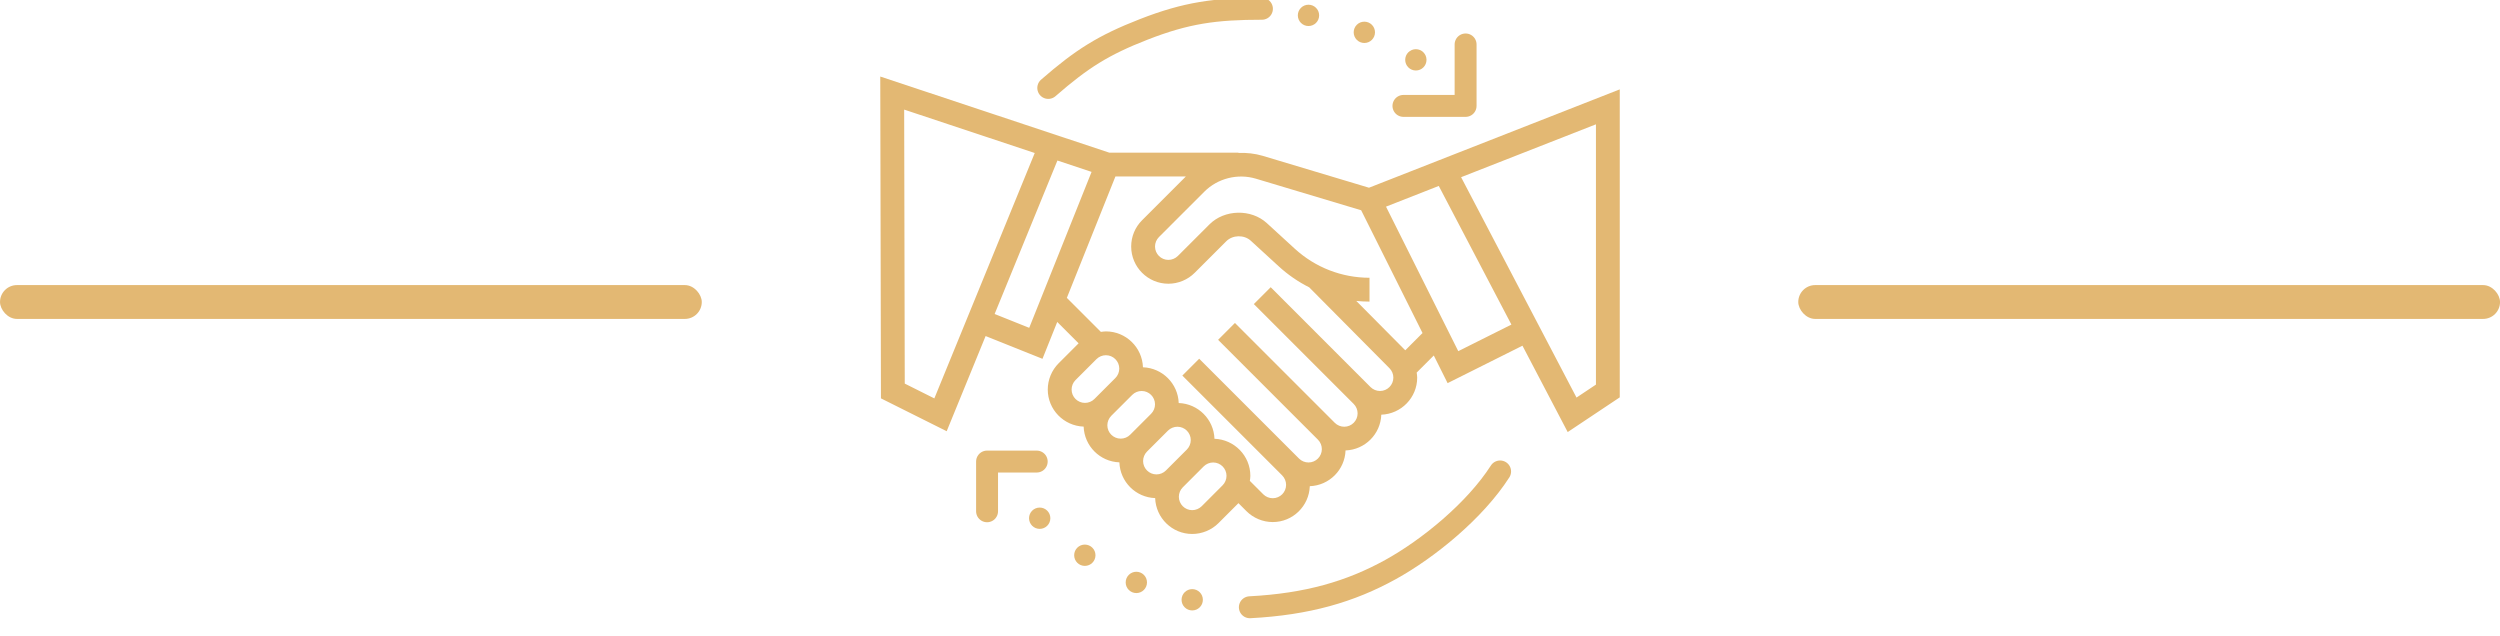 <svg width="114" height="29" viewBox="0 0 114 29" fill="none" xmlns="http://www.w3.org/2000/svg">
<rect x="0.001" y="13" width="32" height="1.543" rx="0.772" fill="#E3B873"/>
<rect x="82.001" y="13" width="32" height="1.543" rx="0.772" fill="#E3B873"/>
<path d="M62.426 8.56L57.581 7.106C57.217 6.998 56.843 6.96 56.473 6.973V6.961H50.583L40.14 3.49L40.171 18.165L43.169 19.664L44.944 15.324L47.537 16.362L48.21 14.681L49.184 15.655L48.275 16.564C47.959 16.88 47.778 17.316 47.778 17.763C47.778 18.677 48.507 19.421 49.414 19.453C49.446 20.339 50.158 21.052 51.044 21.083C51.076 21.97 51.788 22.682 52.675 22.713C52.707 23.62 53.45 24.349 54.365 24.349C54.811 24.349 55.248 24.169 55.564 23.853L56.473 22.944L56.838 23.309C57.154 23.625 57.59 23.806 58.037 23.806C58.952 23.806 59.695 23.077 59.727 22.17C60.613 22.139 61.325 21.426 61.357 20.54C62.243 20.508 62.956 19.796 62.987 18.91C63.894 18.877 64.624 18.134 64.624 17.22C64.624 17.143 64.611 17.066 64.601 16.99L65.381 16.21L66.011 17.471L69.424 15.764L71.487 19.702L73.861 18.119V4.075L62.426 8.56ZM42.606 18.167L41.257 17.492L41.23 4.998L47.184 6.977L42.606 18.167ZM46.932 14.949L45.355 14.318L48.218 7.32L49.776 7.838L46.932 14.949ZM48.865 17.763C48.865 17.603 48.929 17.446 49.043 17.332L49.998 16.377C50.112 16.263 50.269 16.198 50.429 16.198C50.765 16.198 51.039 16.472 51.039 16.808C51.039 16.968 50.974 17.125 50.86 17.239L49.905 18.194C49.792 18.308 49.635 18.372 49.474 18.372C49.138 18.372 48.865 18.099 48.865 17.763ZM50.495 19.393C50.495 19.233 50.56 19.076 50.673 18.962L51.629 18.007C51.742 17.893 51.899 17.829 52.06 17.829C52.395 17.829 52.669 18.102 52.669 18.438C52.669 18.598 52.604 18.755 52.49 18.869L51.535 19.824C51.422 19.938 51.265 20.002 51.104 20.002C50.769 20.002 50.495 19.729 50.495 19.393ZM52.125 21.024C52.125 20.863 52.19 20.706 52.303 20.592L53.259 19.637C53.373 19.524 53.53 19.459 53.69 19.459C54.026 19.459 54.299 19.733 54.299 20.068C54.299 20.228 54.234 20.385 54.121 20.499L53.166 21.454C53.052 21.568 52.895 21.633 52.735 21.633C52.399 21.633 52.125 21.359 52.125 21.024ZM55.751 22.129L54.796 23.085C54.682 23.198 54.525 23.263 54.365 23.263C54.029 23.263 53.756 22.989 53.756 22.654C53.756 22.493 53.82 22.336 53.934 22.223L54.889 21.267C55.003 21.154 55.16 21.089 55.32 21.089C55.656 21.089 55.929 21.363 55.929 21.698C55.929 21.859 55.864 22.016 55.751 22.129ZM62.928 17.829C62.767 17.829 62.61 17.764 62.497 17.651L57.944 13.097L57.175 13.866L61.728 18.419C61.842 18.533 61.907 18.689 61.907 18.85C61.907 19.186 61.633 19.459 61.297 19.459C61.137 19.459 60.98 19.394 60.867 19.281L56.313 14.727L55.545 15.496L60.098 20.049C60.212 20.163 60.276 20.32 60.276 20.48C60.276 20.816 60.003 21.089 59.667 21.089C59.507 21.089 59.35 21.025 59.236 20.911L54.683 16.358L53.915 17.126L58.468 21.679C58.581 21.793 58.646 21.95 58.646 22.11C58.646 22.446 58.373 22.719 58.037 22.719C57.877 22.719 57.72 22.655 57.606 22.541L56.993 21.928C57.004 21.852 57.016 21.776 57.016 21.698C57.016 20.784 56.287 20.041 55.38 20.008C55.348 19.122 54.636 18.41 53.749 18.378C53.718 17.492 53.005 16.78 52.119 16.748C52.087 15.841 51.344 15.112 50.429 15.112C50.352 15.112 50.276 15.124 50.2 15.134L48.648 13.583L50.863 8.048H54.074L52.079 10.043C51.758 10.363 51.582 10.789 51.582 11.242C51.582 12.177 52.343 12.938 53.278 12.938C53.725 12.938 54.162 12.757 54.477 12.441L55.917 11.002C56.211 10.708 56.73 10.697 57.037 10.978L58.307 12.142C58.729 12.529 59.198 12.851 59.7 13.103L63.358 16.789C63.472 16.902 63.537 17.059 63.537 17.22C63.537 17.555 63.264 17.829 62.928 17.829ZM64.08 15.973L61.847 13.723C62.046 13.742 62.247 13.753 62.45 13.753V12.666C61.185 12.666 59.974 12.195 59.042 11.341L57.771 10.177C57.054 9.518 55.837 9.544 55.149 10.234L53.709 11.673C53.595 11.786 53.438 11.851 53.278 11.851C52.942 11.851 52.669 11.578 52.669 11.242C52.669 11.079 52.732 10.927 52.847 10.811L54.918 8.74C55.527 8.131 56.441 7.9 57.268 8.148L62.069 9.588L64.867 15.186L64.08 15.973ZM66.497 16.013L63.202 9.423L65.608 8.479L68.92 14.801L66.497 16.013ZM72.775 17.538L71.889 18.129L66.626 8.08L72.775 5.669V17.538Z" fill="#E3B873"/>
<circle cx="59.667" cy="0.701" r="0.486" fill="#E3B873"/>
<circle cx="47.41" cy="23.631" r="0.486" fill="#E3B873"/>
<circle cx="49.468" cy="25.319" r="0.486" fill="#E3B873"/>
<circle cx="51.817" cy="26.558" r="0.486" fill="#E3B873"/>
<circle cx="54.365" cy="27.35" r="0.486" fill="#E3B873"/>
<circle cx="62.214" cy="1.474" r="0.486" fill="#E3B873"/>
<circle cx="64.563" cy="2.729" r="0.486" fill="#E3B873"/>
<path d="M66.831 2.027V4.829H63.997" stroke="#E3B873" stroke-linecap="round" stroke-linejoin="round"/>
<path d="M45.01 23.314L45.01 21.047L47.274 21.047" stroke="#E3B873" stroke-linecap="round" stroke-linejoin="round"/>
<path d="M47.801 4.01C49.336 2.674 50.312 2.059 52.152 1.341C54.103 0.579 55.424 0.4 57.544 0.4" stroke="#E3B873" stroke-linecap="round"/>
<path d="M68.405 21.498C67.263 23.279 65.138 25.017 63.409 25.971C61.575 26.984 59.61 27.554 56.993 27.691" stroke="#E3B873" stroke-linecap="round"/>
</svg>
